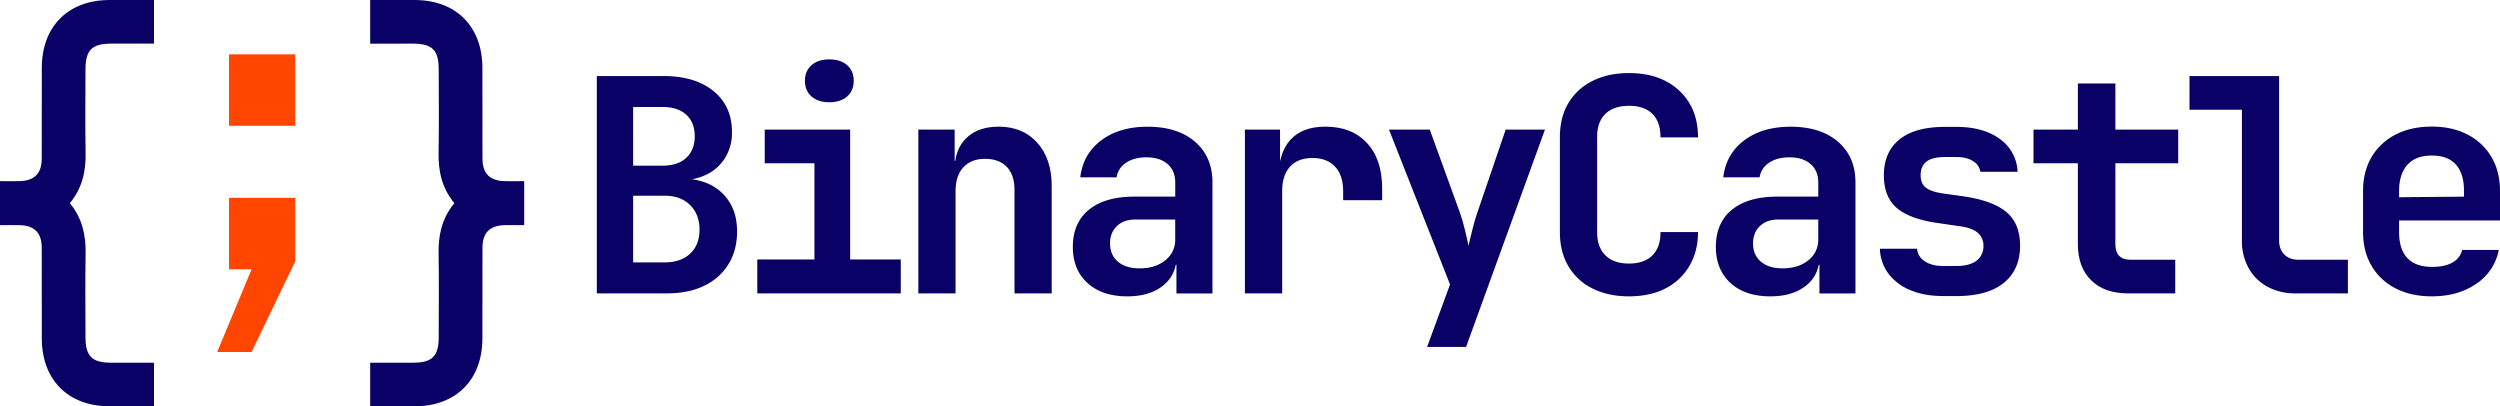 <svg id="Layer_1" data-name="Layer 1" xmlns="http://www.w3.org/2000/svg" viewBox="0 0 1846 300.05"><defs><style>.cls-1{fill:#0a0167;}.cls-2{fill:#ff4500;}</style></defs><title>Horizontal logo</title><path class="cls-1" d="M517.69,1066.61V906.13h49.24q23.31,0,36.93,11.11t13.63,30.22a35.19,35.19,0,0,1-4.83,18.69,33.6,33.6,0,0,1-13.08,12.31,39.84,39.84,0,0,1-19,4.39V982a44.53,44.53,0,0,1,20.78,4.29,34.9,34.9,0,0,1,14.51,13.3q5.39,8.79,5.38,21.32,0,13.84-6.37,24.18A42.18,42.18,0,0,1,596.94,1061q-11.54,5.61-27.59,5.61Zm26.82-94.31h22q11,0,17.25-5.82T590,950.54q0-10.11-6.27-15.83T566.5,929h-22Zm0,71.44H567.6q12.07,0,19-6.48t6.92-17.7q0-11.2-6.92-18.13t-19-6.93H544.51Z" transform="translate(-77 -849.98)"/><path class="cls-1" d="M636.18,1066.61v-25.06h42.2v-71H641.67V945.7h63.09v95.85h37.37v25.06Zm53.19-141.13q-8.36,0-13.18-4.29t-4.84-11.54q0-7.24,4.84-11.54t13.18-4.28q8.36,0,13.19,4.28t4.84,11.54q0,7.26-4.84,11.54T689.37,925.48Z" transform="translate(-77 -849.98)"/><path class="cls-1" d="M755.1,1066.61V945.7h26.82v23.08h7.47l-7.47,6.38q0-14.94,8.68-23.3t23.85-8.36q17.81,0,28.47,11.88t10.66,31.87v79.36H826.1v-76.5q0-11-5.71-16.93t-16-5.93q-10.11,0-15.94,6.15T782.58,991v75.62Z" transform="translate(-77 -849.98)"/><path class="cls-1" d="M909.41,1068.8q-18.67,0-29.45-9.89t-10.78-26.6q0-17.8,11.88-27.47t33.63-9.68H944.8V984.83q0-8.79-5.71-13.74t-15.61-4.94q-9,0-15,4a15.46,15.46,0,0,0-7,10.77H874.68q2-17.14,15.39-27.25t34.29-10.12q22.2,0,35.06,11.11t12.86,30v82h-26.6V1045.5h-4.39l4.39-5.93q0,13.41-9.89,21.32T909.41,1068.8Zm9-20.66q11.66,0,19-5.93a18.86,18.86,0,0,0,7.36-15.39v-14.73H915.13q-8.36,0-13.41,4.84t-5.06,12.75q0,8.57,5.83,13.51T918.42,1048.14Z" transform="translate(-77 -849.98)"/><path class="cls-1" d="M996.24,1066.61V945.7h25.94v23.08H1029l-8.13,14.07q0-19.56,8.79-29.45t25.94-9.9q19.58,0,30.78,12.09T1097.58,989v8.79h-28.8V991q0-11.65-6-18t-16.6-6.37q-10.77,0-16.6,6.37t-5.82,18v75.62Z" transform="translate(-77 -849.98)"/><path class="cls-1" d="M1130.77,1106.17,1147.7,1060,1102.63,945.7h30.12l22.42,61.77q1.75,5.07,3.52,12.2t2.64,11.76q1.1-4.61,2.85-11.76t3.52-12.2l21.1-61.77h29l-58.25,160.47Z" transform="translate(-77 -849.98)"/><path class="cls-1" d="M1279.81,1068.8q-15.39,0-26.93-5.82a42.19,42.19,0,0,1-17.81-16.49q-6.25-10.65-6.26-25.17v-69.9q0-14.73,6.26-25.28a42.51,42.51,0,0,1,17.81-16.38q11.53-5.82,26.93-5.82,15.6,0,26.93,5.82a43.53,43.53,0,0,1,17.69,16.38q6.38,10.54,6.38,25.28h-27.7q0-11.43-6-17.37t-17.26-5.93q-11.2,0-17.37,5.93t-6.15,17.15v70.12q0,11.22,6.15,17.26t17.37,6q11.2,0,17.26-6t6-17.26h27.7q0,14.29-6.38,25.06a43,43,0,0,1-17.69,16.6Q1295.42,1068.8,1279.81,1068.8Z" transform="translate(-77 -849.98)"/><path class="cls-1" d="M1384.22,1068.8q-18.69,0-29.45-9.89t-10.77-26.6q0-17.8,11.87-27.47t33.63-9.68h30.12V984.83q0-8.79-5.72-13.74t-15.61-4.94q-9,0-15,4a15.46,15.46,0,0,0-7,10.77h-26.82q2-17.14,15.39-27.25t34.29-10.12q22.2,0,35.06,11.11t12.86,30v82h-26.6V1045.5h-4.39l4.39-5.93q0,13.41-9.89,21.32T1384.22,1068.8Zm9-20.66q11.64,0,19-5.93a18.86,18.86,0,0,0,7.37-15.39v-14.73h-29.68q-8.36,0-13.41,4.84t-5.06,12.75q0,8.57,5.83,13.51T1393.24,1048.14Z" transform="translate(-77 -849.98)"/><path class="cls-1" d="M1511.72,1068.58q-13.86,0-24.18-4.39a38.32,38.32,0,0,1-16.16-12.2,32.15,32.15,0,0,1-6.26-18.36h27.47a11.85,11.85,0,0,0,5.61,9.23q5.16,3.53,13.52,3.52h9.67q10.11,0,15.17-4a13,13,0,0,0,5-10.78,12.15,12.15,0,0,0-4.5-10q-4.52-3.63-14-4.72l-15-2.2q-20.65-2.85-30.33-11t-9.68-24.4q0-16.94,11.43-26.27t33.64-9.34h8.35q20.22,0,32.31,9a31,31,0,0,1,13,24.18h-27.47A11.1,11.1,0,0,0,1534,969q-4.72-3.07-12.42-3.07h-8.35q-9.45,0-13.74,3.4t-4.29,10q0,6.15,3.74,9.12t12.09,4.29l15.61,2.19q21.54,3.09,31.76,11.54t10.22,25q0,17.6-12,27.37t-35.28,9.78Z" transform="translate(-77 -849.98)"/><path class="cls-1" d="M1648.23,1066.61q-17.37,0-27.15-9.68t-9.78-26.59v-59.8h-32.76V945.7h32.76V911.63H1639V945.7h46.38v24.84H1639v59.8q0,11.43,11.2,11.43h33v24.84Z" transform="translate(-77 -849.98)"/><path class="cls-1" d="M1772.2,1066.61a42.91,42.91,0,0,1-20.77-4.84,35,35,0,0,1-14-13.74,40.86,40.86,0,0,1-5-20.55V931h-38.69V906.13h66.16v121.35c0,4.39,1.28,7.88,3.85,10.44s6,3.85,10.44,3.85h36.49v24.84Z" transform="translate(-77 -849.98)"/><path class="cls-1" d="M1872.66,1068.8q-15.39,0-26.82-5.93a43,43,0,0,1-17.69-16.6q-6.27-10.65-6.27-24.95V991q0-14.29,6.27-25a43,43,0,0,1,17.69-16.6q11.43-5.94,26.82-5.94,15.16,0,26.49,5.94a43.21,43.21,0,0,1,17.59,16.6q6.26,10.66,6.26,25v21.76h-74.52v8.57q0,12.75,6.16,19.24t18.24,6.48q9.24,0,14.95-3.19a14.25,14.25,0,0,0,7.25-9.34h27a38.39,38.39,0,0,1-16.6,25Q1892,1068.81,1872.66,1068.8Zm23.74-71.44v-6.59q0-12.54-5.93-19.24t-17.81-6.7q-11.87,0-18,6.81T1848.48,991v4.61l49.9-.44Z" transform="translate(-77 -849.98)"/><path class="cls-2" d="M295,1043l-32.24,66.91h-25.4l25.4-61.05H246.11V996.09H295Zm0-100.14H246.11V890.1H295Z" transform="translate(-77 -849.98)"/><path class="cls-1" d="M157.53,850c-30.14.11-49.49,19.42-49.66,49.72-.12,22.48.06,45-.06,67.43-.06,10.93-5.36,16.23-16.15,16.58-4.71.15-9.43,0-14.66,0v32.5c5.23,0,10-.13,14.66,0,10.79.35,16.09,5.65,16.15,16.58.12,22.47-.06,45,.06,67.43.17,30.3,19.52,49.61,49.66,49.72,10.78,0,21.57,0,33.19,0V1117.8c-10.76,0-21.18,0-31.59,0-14.21,0-19-4.76-19-18.87,0-20.49-.29-41,.08-61.46.25-13.55-2.21-26-11.64-37.47,9.43-11.44,11.89-23.92,11.64-37.47-.37-20.48-.12-41-.08-61.46,0-14.11,4.8-18.83,19-18.87h31.59V850C176.74,850,162.9,850,157.53,850Z" transform="translate(-77 -849.98)"/><path class="cls-1" d="M383.54,850c30.14.11,49.49,19.42,49.66,49.72.12,22.48-.06,45,.06,67.43.06,10.93,5.36,16.23,16.15,16.58,4.71.15,9.43,0,14.66,0v32.5c-5.23,0-9.95-.13-14.66,0-10.79.35-16.09,5.65-16.15,16.58-.12,22.47.06,45-.06,67.43-.17,30.3-19.52,49.61-49.66,49.72-10.78,0-21.56,0-33.19,0V1117.8c10.76,0,21.18,0,31.59,0,14.21,0,19-4.76,19-18.87,0-20.49.29-41-.08-61.46-.25-13.55,2.21-26,11.64-37.47-9.43-11.44-11.89-23.92-11.64-37.47.37-20.48.12-41,.08-61.46,0-14.11-4.8-18.83-19-18.87H350.35V850C364.33,850,378.17,850,383.54,850Z" transform="translate(-77 -849.98)"/></svg>
